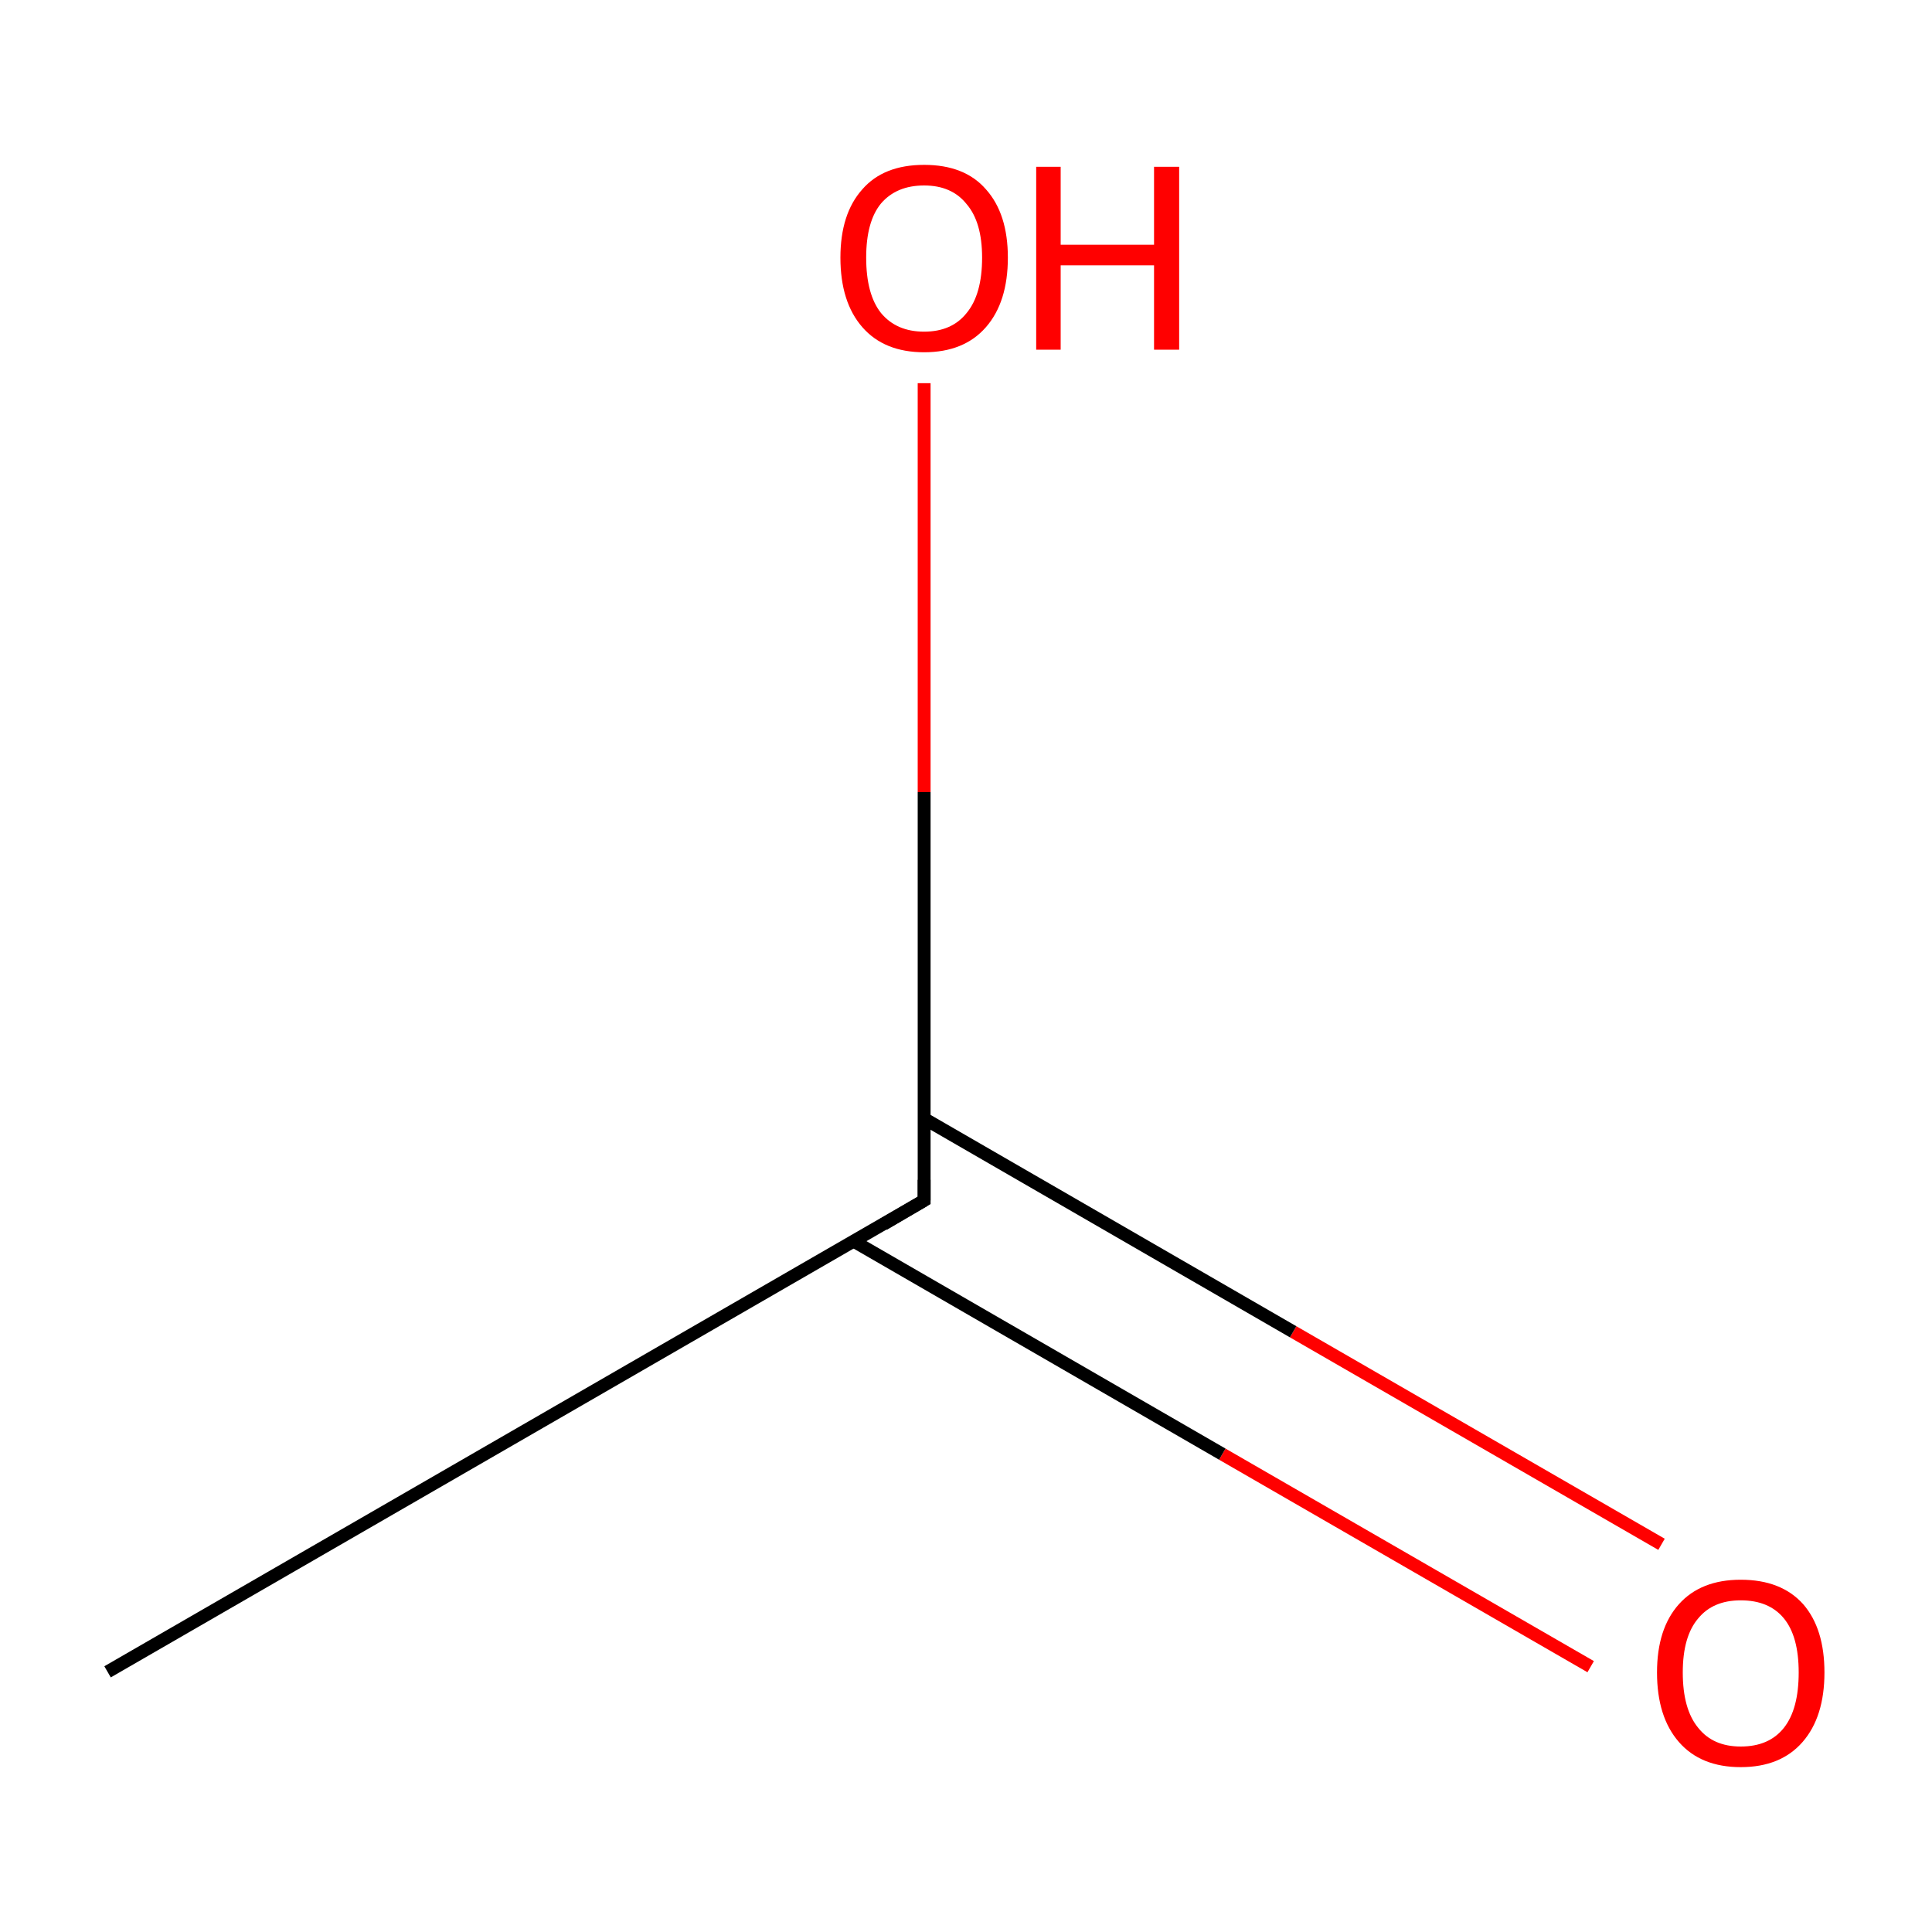 <?xml version='1.0' encoding='iso-8859-1'?>
<svg version='1.1' baseProfile='full'
              xmlns='http://www.w3.org/2000/svg'
                      xmlns:rdkit='http://www.rdkit.org/xml'
                      xmlns:xlink='http://www.w3.org/1999/xlink'
                  xml:space='preserve'
width='300px' height='300px' viewBox='0 0 300 300'>
<!-- END OF HEADER -->
<rect style='opacity:1.0;fill:#FFFFFF;stroke:none' width='300.0' height='300.0' x='0.0' y='0.0'> </rect>
<path class='bond-0 atom-0 atom-1' d='M 247.0,258.8 L 189.8,225.8' style='fill:none;fill-rule:evenodd;stroke:#FF0000;stroke-width:2.0px;stroke-linecap:butt;stroke-linejoin:miter;stroke-opacity:1' />
<path class='bond-0 atom-0 atom-1' d='M 189.8,225.8 L 132.5,192.7' style='fill:none;fill-rule:evenodd;stroke:#000000;stroke-width:2.0px;stroke-linecap:butt;stroke-linejoin:miter;stroke-opacity:1' />
<path class='bond-0 atom-0 atom-1' d='M 258.0,239.8 L 200.8,206.8' style='fill:none;fill-rule:evenodd;stroke:#FF0000;stroke-width:2.0px;stroke-linecap:butt;stroke-linejoin:miter;stroke-opacity:1' />
<path class='bond-0 atom-0 atom-1' d='M 200.8,206.8 L 143.5,173.7' style='fill:none;fill-rule:evenodd;stroke:#000000;stroke-width:2.0px;stroke-linecap:butt;stroke-linejoin:miter;stroke-opacity:1' />
<path class='bond-1 atom-1 atom-2' d='M 143.5,186.4 L 143.5,123.0' style='fill:none;fill-rule:evenodd;stroke:#000000;stroke-width:2.0px;stroke-linecap:butt;stroke-linejoin:miter;stroke-opacity:1' />
<path class='bond-1 atom-1 atom-2' d='M 143.5,123.0 L 143.5,59.5' style='fill:none;fill-rule:evenodd;stroke:#FF0000;stroke-width:2.0px;stroke-linecap:butt;stroke-linejoin:miter;stroke-opacity:1' />
<path class='bond-2 atom-1 atom-3' d='M 143.5,186.4 L 16.7,259.6' style='fill:none;fill-rule:evenodd;stroke:#000000;stroke-width:2.0px;stroke-linecap:butt;stroke-linejoin:miter;stroke-opacity:1' />
<path d='M 143.5,183.2 L 143.5,186.4 L 137.2,190.1' style='fill:none;stroke:#000000;stroke-width:2.0px;stroke-linecap:butt;stroke-linejoin:miter;stroke-opacity:1;' />
<path class='atom-0' d='M 257.3 259.7
Q 257.3 252.9, 260.7 249.1
Q 264.1 245.3, 270.3 245.3
Q 276.6 245.3, 280.0 249.1
Q 283.3 252.9, 283.3 259.7
Q 283.3 266.6, 279.9 270.5
Q 276.5 274.4, 270.3 274.4
Q 264.1 274.4, 260.7 270.5
Q 257.3 266.6, 257.3 259.7
M 270.3 271.2
Q 274.7 271.2, 277.0 268.3
Q 279.3 265.4, 279.3 259.7
Q 279.3 254.1, 277.0 251.3
Q 274.7 248.5, 270.3 248.5
Q 266.0 248.5, 263.7 251.3
Q 261.3 254.1, 261.3 259.7
Q 261.3 265.4, 263.7 268.3
Q 266.0 271.2, 270.3 271.2
' fill='#FF0000'/>
<path class='atom-2' d='M 130.5 40.0
Q 130.5 33.2, 133.9 29.4
Q 137.2 25.6, 143.5 25.6
Q 149.8 25.6, 153.1 29.4
Q 156.5 33.2, 156.5 40.0
Q 156.5 46.9, 153.1 50.8
Q 149.7 54.7, 143.5 54.7
Q 137.3 54.7, 133.9 50.8
Q 130.5 46.9, 130.5 40.0
M 143.5 51.5
Q 147.8 51.5, 150.1 48.6
Q 152.5 45.7, 152.5 40.0
Q 152.5 34.5, 150.1 31.7
Q 147.8 28.8, 143.5 28.8
Q 139.2 28.8, 136.8 31.6
Q 134.5 34.4, 134.5 40.0
Q 134.5 45.7, 136.8 48.6
Q 139.2 51.5, 143.5 51.5
' fill='#FF0000'/>
<path class='atom-2' d='M 160.9 25.9
L 164.7 25.9
L 164.7 38.0
L 179.2 38.0
L 179.2 25.9
L 183.1 25.9
L 183.1 54.3
L 179.2 54.3
L 179.2 41.2
L 164.7 41.2
L 164.7 54.3
L 160.9 54.3
L 160.9 25.9
' fill='#FF0000'/>
</svg>
